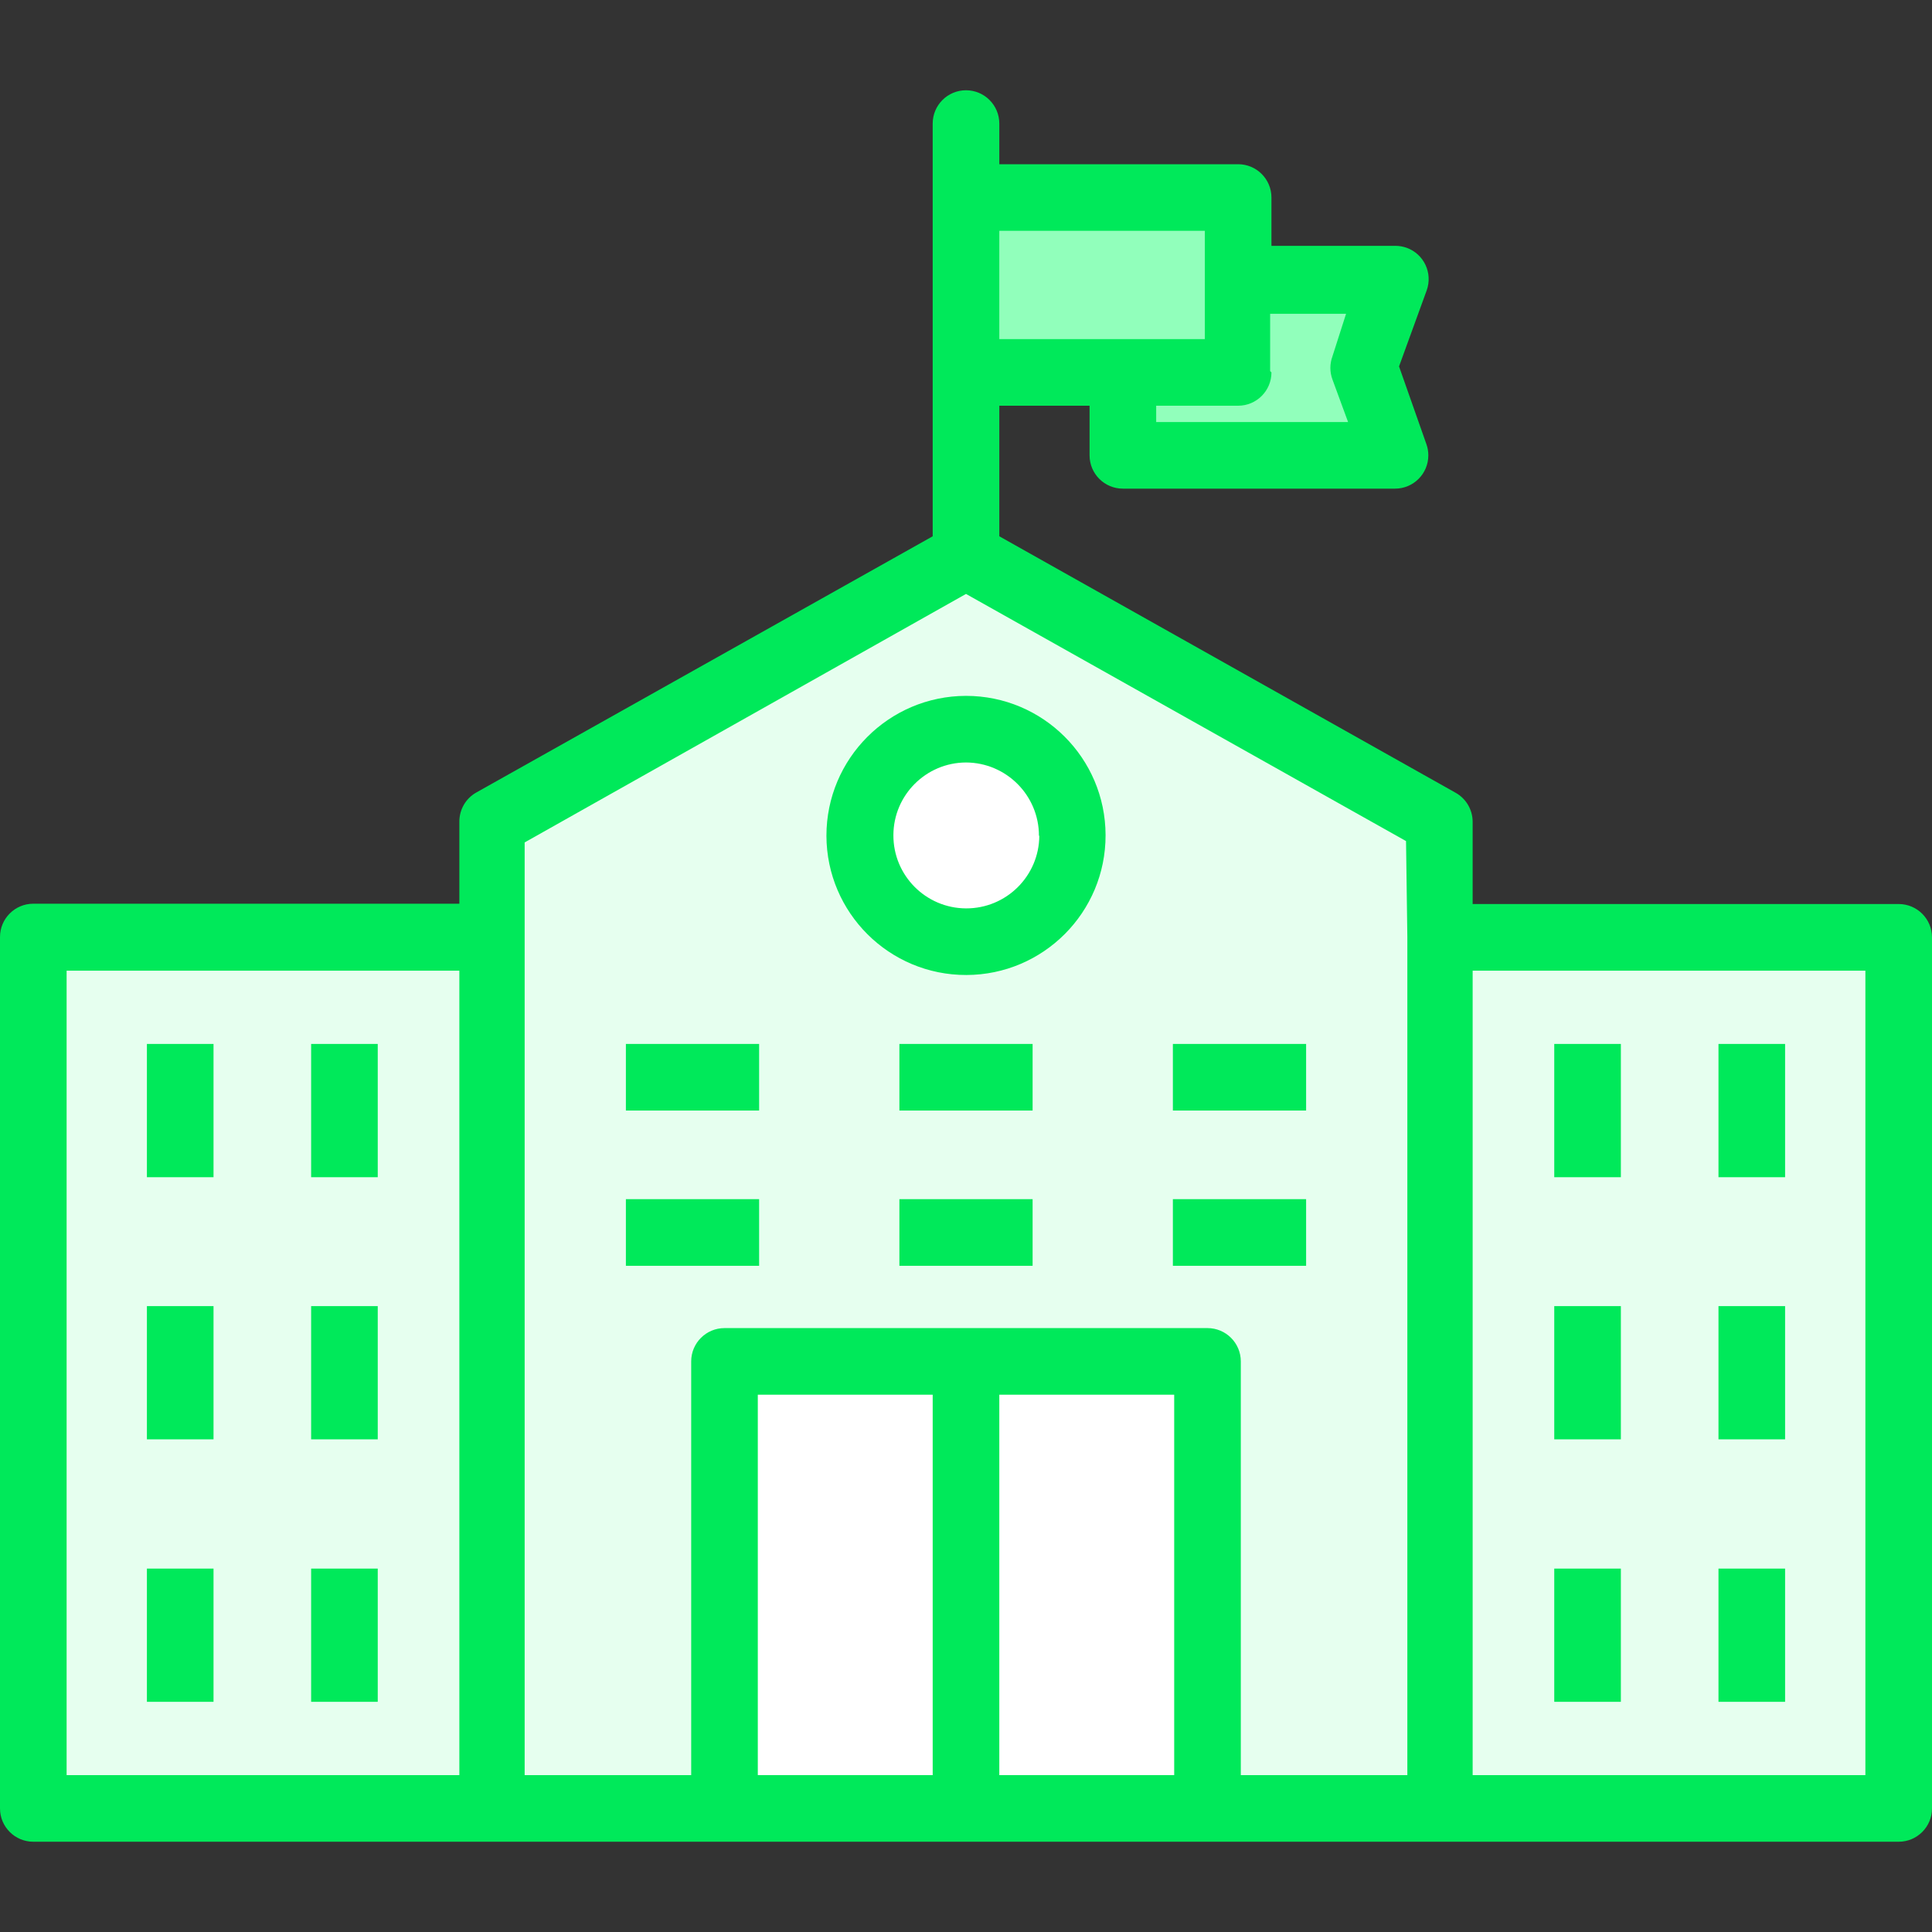 <svg width="50" height="50" viewBox="0 0 50 50" fill="none" xmlns="http://www.w3.org/2000/svg">
<rect x="0" y="0" width="50" height="50" fill="#333333" stroke="none"/>
<path d="M37.25 24.259H49.172V46.81H37.25V24.259Z" fill="#E6FFEF"/>
<path d="M18.75 35.233H25V46.802H18.75V35.233Z" fill="white"/>
<path d="M31.25 46.802V35.233H18.75V46.802H12.716V21.267L24.965 14.371L37.215 21.267V46.802H31.25V46.802ZM25 18.871C23.481 18.871 22.25 20.102 22.25 21.621C22.25 23.139 23.481 24.371 25 24.371C26.519 24.371 27.75 23.139 27.75 21.621C27.745 20.104 26.517 18.875 25 18.871Z" fill="#E6FFEF"/>
<path d="M25 35.233H31.25V46.802H25V35.233Z" fill="white"/>
<path d="M25 24.379C26.519 24.379 27.75 23.148 27.75 21.629C27.75 20.111 26.519 18.879 25 18.879C23.481 18.879 22.25 20.111 22.25 21.629C22.25 23.148 23.481 24.379 25 24.379Z" fill="white"/>
<path d="M0.828 24.259H12.75V46.81H0.828V24.259Z" fill="#E6FFEF"/>
<path d="M25 5.112H32.043V9.638H25V5.112Z" fill="#91FFBB"/>
<path d="M28.931 7.207H35.802V11.733H28.931V7.207Z" fill="#91FFBB"/>
<path d="M49.138 23.396H38.112V21.267C38.111 20.956 37.944 20.67 37.672 20.517L25.862 13.879V10.5H28.198V11.784C28.198 12.261 28.584 12.646 29.06 12.646H36.103C36.58 12.646 36.965 12.26 36.965 11.784C36.965 11.684 36.948 11.585 36.914 11.491L36.207 9.483L36.922 7.517C37.084 7.069 36.853 6.575 36.405 6.413C36.311 6.38 36.212 6.362 36.112 6.362H32.905V5.112C32.905 4.636 32.519 4.25 32.043 4.25H25.862V3.198C25.862 2.722 25.476 2.336 25 2.336C24.524 2.336 24.138 2.722 24.138 3.198V13.879L12.328 20.509C12.056 20.661 11.889 20.948 11.888 21.259V23.388H0.862C0.386 23.388 0 23.774 0 24.25V46.802C0 47.278 0.386 47.664 0.862 47.664H49.138C49.614 47.664 50 47.278 50 46.802V24.259C50 23.782 49.614 23.396 49.138 23.396ZM32.871 9.603V8.121H34.836L34.483 9.224C34.412 9.416 34.412 9.627 34.483 9.819L34.888 10.922H29.922V10.5H32.043C32.519 10.5 32.905 10.114 32.905 9.638L32.871 9.603ZM25.862 5.974H31.181V7.259V8.776H25.862V5.974ZM11.888 45.94H1.724V25.121H11.888V45.94ZM24.138 45.94H19.612V36.095H24.138V45.94ZM30.388 45.94H25.862V36.095H30.388V45.94ZM36.422 24.25V45.94H32.112V35.233C32.112 34.757 31.726 34.371 31.25 34.371H18.75C18.274 34.371 17.888 34.757 17.888 35.233V45.94H13.578V21.802L25 15.371L36.388 21.767L36.422 24.25ZM48.276 45.94H38.112V25.121H48.276V45.94Z" fill="#00E95A"/>
<path d="M21.388 21.629C21.393 23.624 23.014 25.237 25.009 25.233C27.004 25.228 28.617 23.607 28.612 21.612C28.607 19.62 26.992 18.009 25 18.009C23.004 18.013 21.388 19.633 21.388 21.629ZM26.897 21.629C26.892 22.672 26.043 23.513 25 23.509C23.957 23.504 23.116 22.655 23.121 21.612C23.125 20.576 23.964 19.737 25 19.733C26.044 19.737 26.888 20.585 26.888 21.629H26.897Z" fill="#00E95A"/>
<path d="M3.802 27.017H5.526V30.466H3.802V27.017Z" fill="#00E95A"/>
<path d="M8.052 27.017H9.776V30.466H8.052V27.017Z" fill="#00E95A"/>
<path d="M16.198 27.017H19.646V28.741H16.198V27.017Z" fill="#00E95A"/>
<path d="M23.276 27.017H26.724V28.741H23.276V27.017Z" fill="#00E95A"/>
<path d="M30.354 27.017H33.802V28.741H30.354V27.017Z" fill="#00E95A"/>
<path d="M16.198 31.034H19.646V32.759H16.198V31.034Z" fill="#00E95A"/>
<path d="M23.276 31.034H26.724V32.759H23.276V31.034Z" fill="#00E95A"/>
<path d="M30.354 31.034H33.802V32.759H30.354V31.034Z" fill="#00E95A"/>
<path d="M3.802 33.802H5.526V37.25H3.802V33.802Z" fill="#00E95A"/>
<path d="M8.052 33.802H9.776V37.25H8.052V33.802Z" fill="#00E95A"/>
<path d="M3.802 40.595H5.526V44.043H3.802V40.595Z" fill="#00E95A"/>
<path d="M8.052 40.595H9.776V44.043H8.052V40.595Z" fill="#00E95A"/>
<path d="M40.224 27.017H41.948V30.466H40.224V27.017Z" fill="#00E95A"/>
<path d="M44.474 27.017H46.198V30.466H44.474V27.017Z" fill="#00E95A"/>
<path d="M40.224 33.802H41.948V37.25H40.224V33.802Z" fill="#00E95A"/>
<path d="M44.474 33.802H46.198V37.25H44.474V33.802Z" fill="#00E95A"/>
<path d="M40.224 40.595H41.948V44.043H40.224V40.595Z" fill="#00E95A"/>
<path d="M44.474 40.595H46.198V44.043H44.474V40.595Z" fill="#00E95A"/>
</svg>
